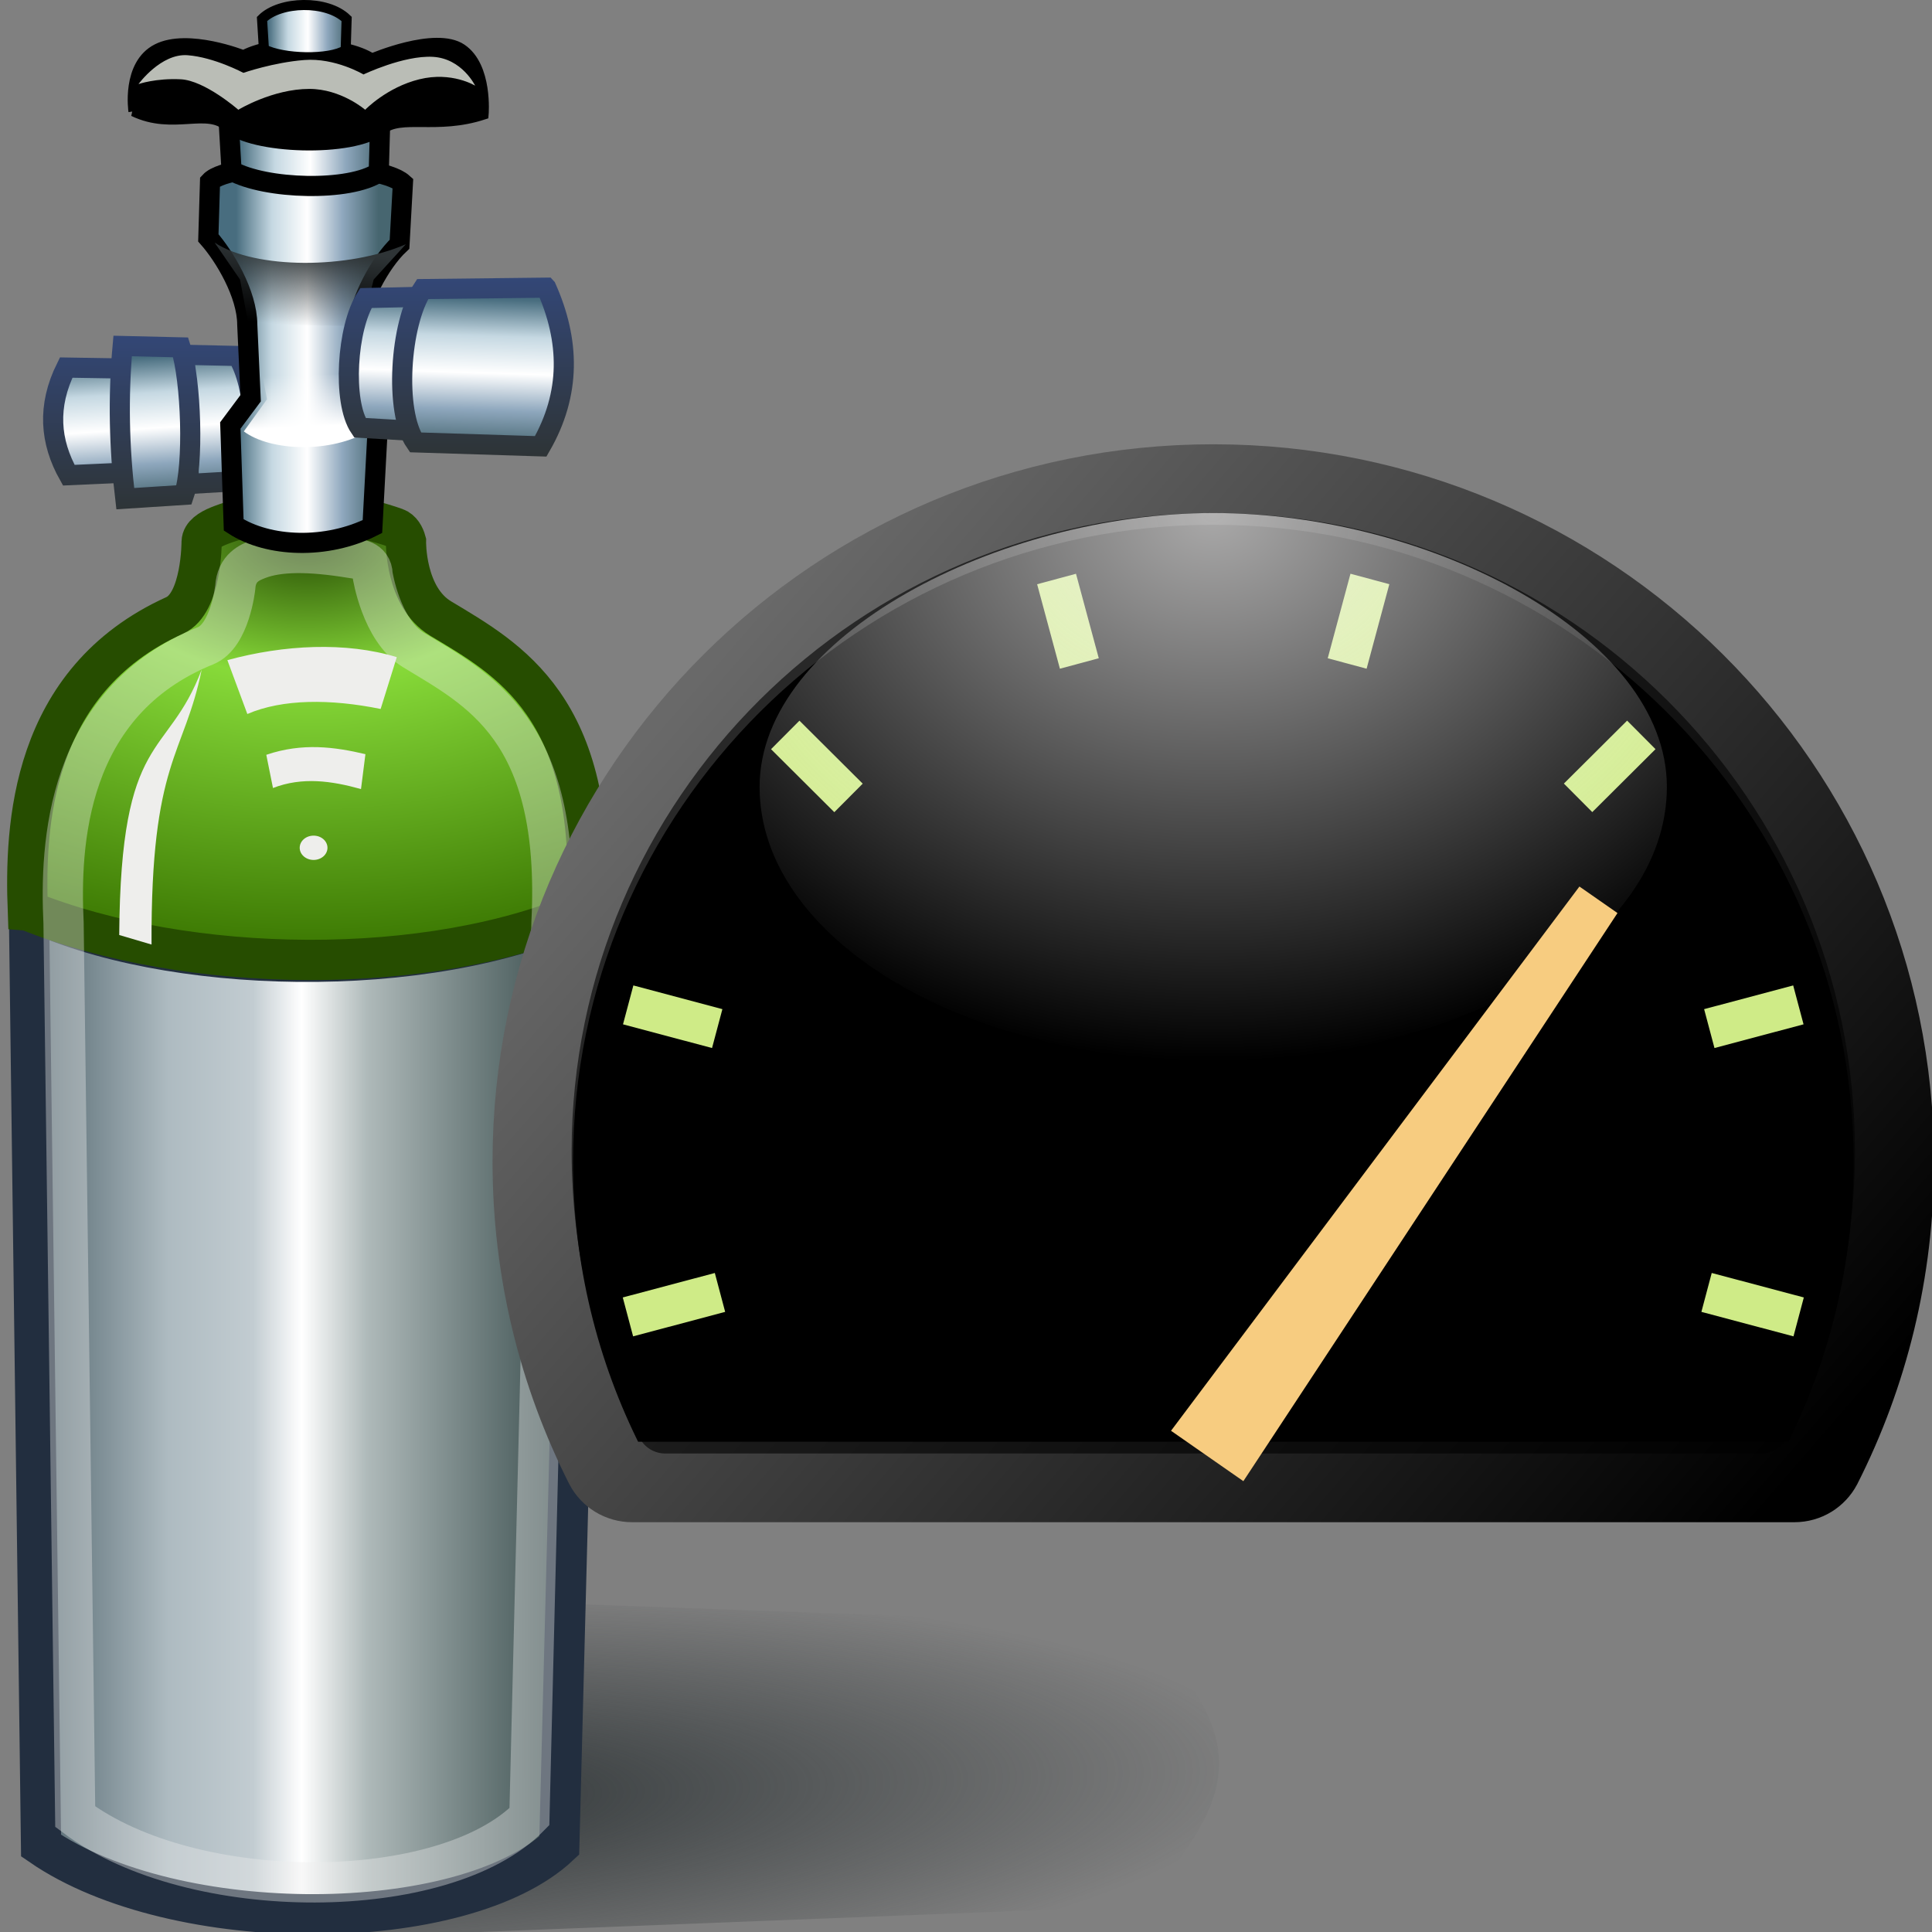 <?xml version="1.0" encoding="UTF-8" standalone="no"?>
<!-- Created with Inkscape (http://www.inkscape.org/) -->

<svg
   width="48px"
   height="48px"
   id="svg4016"
   sodipodi:version="0.32"
   inkscape:version="1.1 (c68e22c387, 2021-05-23)"
   sodipodi:docname="gasvelocityscale.svg"
   inkscape:output_extension="org.inkscape.output.svg.inkscape"
   version="1.1"
   xmlns:inkscape="http://www.inkscape.org/namespaces/inkscape"
   xmlns:sodipodi="http://sodipodi.sourceforge.net/DTD/sodipodi-0.dtd"
   xmlns:xlink="http://www.w3.org/1999/xlink"
   xmlns="http://www.w3.org/2000/svg"
   xmlns:svg="http://www.w3.org/2000/svg"
   xmlns:rdf="http://www.w3.org/1999/02/22-rdf-syntax-ns#"
   xmlns:cc="http://creativecommons.org/ns#"
   xmlns:dc="http://purl.org/dc/elements/1.1/"
   xmlns:a="http://ns.adobe.com/AdobeSVGViewerExtensions/3.0/"
  >
  <rect width="100%" height="100%" fill="#808080" stroke="none"/>
  <defs
     id="defs4018">
    <linearGradient
       inkscape:collect="always"
       id="linearGradient4250">
      <stop
         style="stop-color:#2e3436;stop-opacity:1;"
         offset="0"
         id="stop4252" />
      <stop
         style="stop-color:#2e3436;stop-opacity:0;"
         offset="1"
         id="stop4254" />
    </linearGradient>
    <linearGradient
       id="linearGradient4222">
      <stop
         style="stop-color:#2e3436;stop-opacity:1"
         offset="0"
         id="stop4224" />
      <stop
         style="stop-color:#334777;stop-opacity:1;"
         offset="1"
         id="stop4226" />
    </linearGradient>
    <linearGradient
       id="linearGradient4157">
      <stop
         id="stop4159"
         offset="0"
         style="stop-color:#ffffff;stop-opacity:1;" />
      <stop
         id="stop4161"
         offset="1"
         style="stop-color:#ffffff;stop-opacity:0;" />
    </linearGradient>
    <linearGradient
       inkscape:collect="always"
       id="linearGradient4145">
      <stop
         style="stop-color:#2e3436;stop-opacity:1;"
         offset="0"
         id="stop4147" />
      <stop
         style="stop-color:#2e3436;stop-opacity:0;"
         offset="1"
         id="stop4149" />
    </linearGradient>
    <linearGradient
       id="linearGradient4125">
      <stop
         style="stop-color:#486d7f;stop-opacity:1;"
         offset="0"
         id="stop4127" />
      <stop
         id="stop4133"
         offset="0.25"
         style="stop-color:#c5d8e2;stop-opacity:1;" />
      <stop
         style="stop-color:#ffffff;stop-opacity:1;"
         offset="0.5"
         id="stop4135" />
      <stop
         id="stop4137"
         offset="0.75"
         style="stop-color:#8ea7bd;stop-opacity:1;" />
      <stop
         style="stop-color:#476670;stop-opacity:1;"
         offset="1"
         id="stop4129" />
    </linearGradient>
    <linearGradient
       id="linearGradient4113">
      <stop
         style="stop-color:#254902;stop-opacity:1;"
         offset="0"
         id="stop4115" />
      <stop
         id="stop4121"
         offset="0.345"
         style="stop-color:#87da39;stop-opacity:1;" />
      <stop
         style="stop-color:#3e7b04;stop-opacity:1;"
         offset="1"
         id="stop4117" />
    </linearGradient>
    <linearGradient
       id="linearGradient4087">
      <stop
         style="stop-color:#5c6f77;stop-opacity:1;"
         offset="0"
         id="stop4089" />
      <stop
         id="stop4097"
         offset="0.236"
         style="stop-color:#aebbc1;stop-opacity:1;" />
      <stop
         style="stop-color:#c2ccd1;stop-opacity:1;"
         offset="0.403"
         id="stop4099" />
      <stop
         id="stop4095"
         offset="0.5"
         style="stop-color:#ffffff;stop-opacity:1;" />
      <stop
         style="stop-color:#aeb9b9;stop-opacity:1;"
         offset="0.632"
         id="stop4101" />
      <stop
         style="stop-color:#425555;stop-opacity:1;"
         offset="1"
         id="stop4091" />
    </linearGradient>
    <linearGradient
       inkscape:collect="always"
       xlink:href="#linearGradient4087"
       id="linearGradient4093"
       x1="36.643"
       y1="31.642"
       x2="48.5"
       y2="31.642"
       gradientUnits="userSpaceOnUse"
       gradientTransform="matrix(1.054,0,0,1.04,-37.378,2.232)" />
    <linearGradient
       inkscape:collect="always"
       xlink:href="#linearGradient4125"
       id="linearGradient4131"
       x1="22.732"
       y1="9.369"
       x2="25.732"
       y2="9.369"
       gradientUnits="userSpaceOnUse"
       gradientTransform="matrix(1.177,0,0,1.116,-20.886,-1.544)" />
    <radialGradient
       inkscape:collect="always"
       xlink:href="#linearGradient4113"
       id="radialGradient4139"
       cx="24.242"
       cy="12.557"
       fx="24.242"
       fy="12.557"
       r="6.414"
       gradientTransform="matrix(2.512,-0.004,0.003,1.562,-53.284,-6.14)"
       gradientUnits="userSpaceOnUse" />
    <linearGradient
       inkscape:collect="always"
       xlink:href="#linearGradient4145"
       id="linearGradient4151"
       x1="24.143"
       y1="6.929"
       x2="23.964"
       y2="8.643"
       gradientUnits="userSpaceOnUse"
       gradientTransform="matrix(1.177,0,0,1.116,-20.812,-1.544)" />
    <linearGradient
       inkscape:collect="always"
       xlink:href="#linearGradient4157"
       id="linearGradient4155"
       gradientUnits="userSpaceOnUse"
       x1="24.143"
       y1="6.929"
       x2="24.055"
       y2="8.643"
       gradientTransform="matrix(0.803,0,0,-0.761,-11.893,15.885)" />
    <linearGradient
       inkscape:collect="always"
       xlink:href="#linearGradient4125"
       id="linearGradient4167"
       gradientUnits="userSpaceOnUse"
       x1="22.732"
       y1="9.369"
       x2="25.732"
       y2="9.369"
       gradientTransform="matrix(0.654,0,0,0.585,-8.202,-1.848)" />
    <linearGradient
       inkscape:collect="always"
       xlink:href="#linearGradient4125"
       id="linearGradient4177"
       gradientUnits="userSpaceOnUse"
       gradientTransform="matrix(-0.043,1.226,-1.272,-0.041,18.146,-20.279)"
       x1="22.732"
       y1="9.369"
       x2="25.732"
       y2="9.369" />
    <linearGradient
       inkscape:collect="always"
       xlink:href="#linearGradient4125"
       id="linearGradient4185"
       gradientUnits="userSpaceOnUse"
       gradientTransform="matrix(0.02,1.18,0.597,-0.039,0.901,-17.799)"
       x1="22.732"
       y1="9.369"
       x2="25.732"
       y2="9.369" />
    <linearGradient
       inkscape:collect="always"
       xlink:href="#linearGradient4125"
       id="linearGradient4191"
       gradientUnits="userSpaceOnUse"
       x1="22.732"
       y1="9.369"
       x2="25.732"
       y2="9.369"
       gradientTransform="matrix(1.177,0,0,1.116,-20.812,-1.617)" />
    <linearGradient
       inkscape:collect="always"
       xlink:href="#linearGradient4222"
       id="linearGradient4228"
       x1="28.403"
       y1="11.101"
       x2="28.403"
       y2="6.748"
       gradientUnits="userSpaceOnUse"
       gradientTransform="matrix(1.023,0,0,1.023,-17.054,-0.011)" />
    <linearGradient
       inkscape:collect="always"
       xlink:href="#linearGradient4222"
       id="linearGradient4237"
       x1="21.002"
       y1="11.752"
       x2="21.002"
       y2="8.215"
       gradientUnits="userSpaceOnUse"
       gradientTransform="matrix(1.241,0,0,1.249,-22.216,-1.976)" />
    <radialGradient
       inkscape:collect="always"
       xlink:href="#linearGradient4250"
       id="radialGradient4256"
       cx="26.786"
       cy="46.116"
       fx="26.786"
       fy="46.116"
       r="11.929"
       gradientTransform="matrix(1.868,-0.072,0.017,0.434,-41.669,26.669)"
       gradientUnits="userSpaceOnUse" />
    <linearGradient
       inkscape:collect="always"
       xlink:href="#linearGradient4125"
       id="linearGradient4272"
       gradientUnits="userSpaceOnUse"
       gradientTransform="matrix(0.02,1.18,0.597,-0.039,0.901,-17.799)"
       x1="22.732"
       y1="9.369"
       x2="25.732"
       y2="9.369" />
    <linearGradient
       inkscape:collect="always"
       xlink:href="#linearGradient4222"
       id="linearGradient4274"
       gradientUnits="userSpaceOnUse"
       x1="21.002"
       y1="11.752"
       x2="21.002"
       y2="8.215"
       gradientTransform="matrix(1.241,0,0,1.249,-22.216,-1.976)" />
    <linearGradient
       inkscape:collect="always"
       xlink:href="#linearGradient4125"
       id="linearGradient4276"
       gradientUnits="userSpaceOnUse"
       gradientTransform="matrix(0.02,1.18,0.597,-0.039,0.901,-17.799)"
       x1="22.732"
       y1="9.369"
       x2="25.732"
       y2="9.369" />
    <linearGradient
       inkscape:collect="always"
       xlink:href="#linearGradient4222"
       id="linearGradient4278"
       gradientUnits="userSpaceOnUse"
       x1="21.002"
       y1="11.752"
       x2="21.002"
       y2="8.215"
       gradientTransform="matrix(1.241,0,0,1.249,-22.216,-1.976)" />
    <linearGradient
       inkscape:collect="always"
       xlink:href="#linearGradient4125"
       id="linearGradient31321"
       gradientUnits="userSpaceOnUse"
       gradientTransform="matrix(-0.043,1.226,-1.272,-0.041,18.146,-20.279)"
       x1="22.732"
       y1="9.369"
       x2="25.732"
       y2="9.369" />
    <linearGradient
       inkscape:collect="always"
       xlink:href="#linearGradient4222"
       id="linearGradient31323"
       gradientUnits="userSpaceOnUse"
       x1="28.403"
       y1="11.101"
       x2="28.403"
       y2="6.748"
       gradientTransform="matrix(1.023,0,0,1.023,-17.054,-0.011)" />
    <linearGradient
       inkscape:collect="always"
       xlink:href="#linearGradient17877"
       id="linearGradient17883"
       x1="43.305"
       y1="45.451"
       x2="9.767"
       y2="16.466"
       gradientUnits="userSpaceOnUse"
       gradientTransform="matrix(0.759,0,0,0.756,11.88,2.135)" />
    <linearGradient
       id="linearGradient17877">
      <stop
         style="stop-color:#000000;stop-opacity:1;"
         offset="0"
         id="stop17879" />
      <stop
         style="stop-color:#696969;stop-opacity:1;"
         offset="1"
         id="stop17881" />
    </linearGradient>
    <radialGradient
       inkscape:collect="always"
       xlink:href="#XMLID_60_"
       id="radialGradient16851"
       gradientUnits="userSpaceOnUse"
       cx="23.909"
       cy="267.666"
       fx="23.909"
       fy="267.666"
       r="19.809"
       gradientTransform="matrix(-0.852,4.2176655e-5,-3.4362345e-5,-0.687,50.512,196.646)" />
    <radialGradient
       gradientUnits="userSpaceOnUse"
       fy="267.666"
       fx="23.909"
       r="19.809"
       cy="267.666"
       cx="23.909"
       id="XMLID_60_">
      <stop
         id="stop15744"
         style="stop-color:#f5f4f4;stop-opacity:0.691;"
         offset="0" />
      <stop
         id="stop15750"
         style="stop-color:#ffffff;stop-opacity:0;"
         offset="1" />
      <a:midPointStop
         style="stop-color:#F5F4F4"
         offset="0" />
      <a:midPointStop
         style="stop-color:#F5F4F4"
         offset="0.674" />
      <a:midPointStop
         style="stop-color:#2B2E33"
         offset="1" />
    </radialGradient>
  </defs>
  <sodipodi:namedview
     id="base"
     pagecolor="#ffffff"
     bordercolor="#666666"
     borderopacity="1.0"
     inkscape:pageopacity="0.0"
     inkscape:pageshadow="2"
     inkscape:zoom="14"
     inkscape:cx="24.892857"
     inkscape:cy="28.964286"
     inkscape:current-layer="layer1"
     showgrid="true"
     inkscape:grid-bbox="false"
     inkscape:document-units="px"
     inkscape:window-width="2560"
     inkscape:window-height="1377"
     inkscape:window-x="-8"
     inkscape:window-y="-8"
     inkscape:pagecheckerboard="0"
     inkscape:window-maximized="1" />
  <g
     id="layer1"
     inkscape:label="Layer 1"
     inkscape:groupmode="layer">
    <path
       style="color:#000000;display:inline;overflow:visible;visibility:visible;fill:url(#radialGradient4256);fill-opacity:1;fill-rule:evenodd;stroke:none;stroke-width:0.5;stroke-linecap:butt;stroke-linejoin:miter;stroke-miterlimit:4;stroke-dashoffset:0;stroke-opacity:1;marker:none;marker-start:none;marker-mid:none;marker-end:none;enable-background:accumulate"
       d="m 6.429,39.571 21.929,0.786 c 2.644,2.881 2.498,4.119 0,7 L 6.429,48.214 Z"
       id="rect4239"
       sodipodi:nodetypes="ccccc" />
    <path
       style="fill:url(#linearGradient4093);fill-opacity:1;fill-rule:evenodd;stroke:#222e3f;stroke-width:1;stroke-linecap:butt;stroke-linejoin:miter;stroke-miterlimit:4;stroke-dasharray:none;stroke-opacity:1"
       d="m 0.719,22.594 c 3.355,1.631 9.873,1.838 13.778,0 l -0.602,23.26 c -2.394,2.248 -9.527,2.301 -12.875,0 z"
       id="path4085"
       sodipodi:nodetypes="ccccc" />
    <path
       style="fill:url(#radialGradient4139);fill-opacity:1;fill-rule:evenodd;stroke:#264d00;stroke-width:1;stroke-linecap:butt;stroke-linejoin:miter;stroke-miterlimit:4;stroke-dasharray:none;stroke-opacity:1"
       d="m 0.691,22.624 c -0.077,-2.078 0.055,-5.705 3.652,-7.335 0.67,-0.304 0.667,-1.828 0.667,-1.828 0.005,-0.177 0.201,-0.304 0.42,-0.393 1.032,-0.419 2.754,-0.533 4.398,0.048 0.146,0.052 0.222,0.2 0.258,0.332 0,0 -0.029,1.383 0.862,1.919 1.675,1.009 3.908,2.195 3.628,7.226 -3.899,1.717 -9.93,1.622 -13.884,0.031 z"
       id="path4103"
       sodipodi:nodetypes="cscsscscc" />
    <ellipse
       style="color:#000000;display:inline;overflow:visible;visibility:visible;opacity:1;fill:#eeeeec;fill-opacity:1;fill-rule:evenodd;stroke:none;stroke-width:0.1;stroke-linecap:butt;stroke-linejoin:miter;stroke-miterlimit:4;stroke-dasharray:none;stroke-dashoffset:0;stroke-opacity:1;marker:none;marker-start:none;marker-mid:none;marker-end:none;enable-background:accumulate"
       id="path4105"
       cx="7.791"
       cy="21.063"
       rx="0.345"
       ry="0.302" />
    <path
       style="fill:#eeeeec;fill-rule:evenodd;stroke:none;stroke-width:1px;stroke-linecap:butt;stroke-linejoin:miter;stroke-opacity:1"
       d="m 6.616,18.753 0.166,0.825 c 0.729,-0.283 1.458,-0.177 2.187,0.026 L 9.079,18.737 C 8.323,18.559 7.519,18.446 6.616,18.753 Z"
       id="path4107"
       sodipodi:nodetypes="ccccc" />
    <path
       style="color:#000000;display:inline;overflow:visible;visibility:visible;opacity:1;fill:#eeeeec;fill-opacity:1;fill-rule:evenodd;stroke:none;stroke-width:1px;stroke-linecap:butt;stroke-linejoin:miter;stroke-miterlimit:4;stroke-dasharray:none;stroke-dashoffset:0;stroke-opacity:1;marker:none;marker-start:none;marker-mid:none;marker-end:none;enable-background:accumulate"
       d="M 6.145,17.739 5.649,16.401 c 1.406,-0.384 2.95,-0.46 4.209,-0.074 L 9.457,17.614 C 8.211,17.361 7.022,17.362 6.145,17.739 Z"
       id="path4109"
       sodipodi:nodetypes="ccccc" />
    <path
       style="color:#000000;display:inline;overflow:visible;visibility:visible;opacity:1;fill:#eeeeec;fill-opacity:1;fill-rule:evenodd;stroke:none;stroke-width:1px;stroke-linecap:butt;stroke-linejoin:miter;stroke-miterlimit:4;stroke-dasharray:none;stroke-dashoffset:0;stroke-opacity:1;marker:none;marker-start:none;marker-mid:none;marker-end:none;enable-background:accumulate"
       d="M 2.962,23.23 C 2.997,18.131 4.161,18.886 5.011,16.636 4.573,18.793 3.744,18.884 3.765,23.467 Z"
       id="path4111"
       sodipodi:nodetypes="cccc" />
    <path
       id="path4211"
       style="fill:none;fill-opacity:1;fill-rule:evenodd;stroke:#eeeeec;stroke-width:1;stroke-linecap:butt;stroke-linejoin:miter;stroke-miterlimit:4;stroke-dasharray:none;stroke-opacity:0.376"
       d="M 13.702,22.918 C 13.947,18.105 11.884,17.134 10.265,16.144 9.468,15.656 9.257,14.282 9.257,14.282 9.251,13.903 8.864,13.885 8.728,13.863 7.669,13.689 6.918,13.697 6.414,13.893 c -0.196,0.076 -0.54,0.206 -0.57,0.704 0,0 -0.129,1.2 -0.736,1.446 -3.481,1.408 -3.622,4.954 -3.529,6.89 L 1.869,45.135 c 2.934,2.202 9.186,2.151 11.284,0 z"
       sodipodi:nodetypes="cscsscscccc" />
    <path
       style="color:#000000;display:inline;overflow:visible;visibility:visible;opacity:1;fill:url(#linearGradient4185);fill-opacity:1;fill-rule:evenodd;stroke:url(#linearGradient4237);stroke-width:0.5;stroke-linecap:butt;stroke-linejoin:miter;stroke-miterlimit:4;stroke-dasharray:none;stroke-dashoffset:0;stroke-opacity:1;marker:none;marker-start:none;marker-mid:none;marker-end:none;enable-background:accumulate"
       d="M 4.585,8.815 5.898,8.844 c 0.454,0.699 0.568,2.481 0.145,3.101 l -1.346,0.079 z"
       id="path4179"
       sodipodi:nodetypes="ccccc" />
    <path
       style="fill:url(#linearGradient4131);fill-opacity:1;fill-rule:evenodd;stroke:#000000;stroke-width:0.5;stroke-linecap:butt;stroke-linejoin:miter;stroke-miterlimit:4;stroke-dasharray:none;stroke-opacity:1"
       d="M 5.218,4.514 C 5.707,3.979 9.381,3.989 10.01,4.554 L 9.926,6.068 C 9.424,6.538 8.932,7.513 8.917,8.021 L 8.749,10.014 9.379,10.731 9.253,13.082 C 8.121,13.654 6.672,13.605 5.806,13.042 L 5.722,10.571 6.227,9.894 6.143,8.061 C 6.14,7.304 5.583,6.37 5.176,5.909 Z"
       id="path4123"
       sodipodi:nodetypes="ccccccccccccc" />
    <path
       style="color:#000000;display:inline;overflow:visible;visibility:visible;opacity:1;fill:url(#linearGradient4276);fill-opacity:1;fill-rule:evenodd;stroke:url(#linearGradient4278);stroke-width:0.5;stroke-linecap:butt;stroke-linejoin:miter;stroke-miterlimit:4;stroke-dasharray:none;stroke-dashoffset:0;stroke-opacity:1;marker:none;marker-start:none;marker-mid:none;marker-end:none;enable-background:accumulate"
       d="m 1.644,9.132 1.441,0.024 c 0.266,0.583 0.332,2.067 0.084,2.584 l -1.46,0.066 C 1.241,10.975 1.167,10.092 1.644,9.132 Z"
       id="path4187"
       sodipodi:nodetypes="ccccc" />
    <path
       style="color:#000000;display:inline;overflow:visible;visibility:visible;opacity:1;fill:url(#linearGradient4272);fill-opacity:1;fill-rule:evenodd;stroke:url(#linearGradient4274);stroke-width:0.5;stroke-linecap:butt;stroke-linejoin:miter;stroke-miterlimit:4;stroke-dasharray:none;stroke-dashoffset:0;stroke-opacity:1;marker:none;marker-start:none;marker-mid:none;marker-end:none;enable-background:accumulate"
       d="m 3.047,8.596 1.441,0.034 c 0.266,0.826 0.332,2.932 0.084,3.665 l -1.46,0.094 C 2.961,11.125 2.932,9.861 3.047,8.596 Z"
       id="path4181"
       sodipodi:nodetypes="ccccc" />
    <path
       style="color:#000000;display:inline;overflow:visible;visibility:visible;opacity:1;fill:url(#linearGradient4191);fill-opacity:1;fill-rule:evenodd;stroke:#000000;stroke-width:0.5;stroke-linecap:butt;stroke-linejoin:miter;stroke-miterlimit:4;stroke-dasharray:none;stroke-dashoffset:0;stroke-opacity:1;marker:none;marker-start:none;marker-mid:none;marker-end:none;enable-background:accumulate"
       d="M 5.669,2.807 5.753,4.241 C 6.594,4.711 8.696,4.768 9.41,4.281 L 9.452,2.807 Z"
       id="path4141"
       sodipodi:nodetypes="ccccc" />
    <path
       style="fill:url(#linearGradient4151);fill-opacity:1;fill-rule:evenodd;stroke:none;stroke-width:0.5;stroke-linecap:butt;stroke-linejoin:miter;stroke-miterlimit:4;stroke-dasharray:none;stroke-opacity:1"
       d="m 5.333,6.028 c 1.016,0.668 3.336,0.659 4.75,0.04 L 9.284,6.945 8.99,8.101 6.174,8.061 5.963,6.945 Z"
       id="path4143"
       sodipodi:nodetypes="ccccccc" />
    <path
       style="fill:url(#linearGradient4155);fill-opacity:1;fill-rule:evenodd;stroke:none;stroke-width:0.5;stroke-linecap:butt;stroke-linejoin:miter;stroke-miterlimit:4;stroke-dasharray:none;stroke-opacity:1"
       d="m 6.058,10.718 c 0.657,0.492 2.167,0.559 3.132,-0.027 L 8.645,10.092 8.444,9.303 6.522,9.331 6.634,9.919 Z"
       id="path4153"
       sodipodi:nodetypes="ccccccc" />
    <path
       style="fill:#000000;fill-opacity:1;fill-rule:evenodd;stroke:#000000;stroke-width:0.25;stroke-linecap:butt;stroke-linejoin:miter;stroke-miterlimit:4;stroke-dasharray:none;stroke-opacity:1"
       d="m 3.315,2.767 c 0.997,0.48 1.835,-0.107 2.35,0.391 0.564,0.545 3.108,0.643 3.829,0.061 0.476,-0.385 1.355,0.01 2.521,-0.372 0,0 0.105,-1.196 -0.546,-1.634 C 10.818,0.774 9.242,1.452 9.242,1.452 8.584,1.023 6.874,0.939 6.048,1.372 c 0,0 -1.377,-0.548 -2.144,-0.159 -0.767,0.389 -0.588,1.554 -0.588,1.554 z"
       id="path4163"
       sodipodi:nodetypes="csscsccsc" />
    <path
       style="color:#000000;display:inline;overflow:visible;visibility:visible;opacity:1;fill:url(#linearGradient4167);fill-opacity:1;fill-rule:evenodd;stroke:#000000;stroke-width:0.25;stroke-linecap:butt;stroke-linejoin:miter;stroke-miterlimit:4;stroke-dasharray:none;stroke-dashoffset:0;stroke-opacity:1;marker:none;marker-start:none;marker-mid:none;marker-end:none;enable-background:accumulate"
       d="M 6.51,0.471 6.557,1.224 C 7.024,1.47 8.191,1.499 8.588,1.244 L 8.612,0.471 c -0.49,-0.476 -1.653,-0.448 -2.102,0 z"
       id="path4165"
       sodipodi:nodetypes="ccccc" />
    <path
       style="fill:#babdb6;fill-rule:evenodd;stroke:none;stroke-width:1px;stroke-linecap:butt;stroke-linejoin:miter;stroke-opacity:1"
       d="m 3.441,2.089 c 0,0 0.557,-0.767 1.219,-0.717 0.662,0.05 1.387,0.438 1.387,0.438 0,0 0.746,-0.259 1.513,-0.319 0.767,-0.06 1.471,0.359 1.471,0.359 0,0 0.998,-0.478 1.723,-0.438 0.725,0.04 1.051,0.717 1.051,0.717 0,0 -0.578,-0.359 -1.387,-0.159 -0.809,0.199 -1.345,0.757 -1.345,0.757 0,0 -0.598,-0.518 -1.387,-0.518 -0.914,0 -1.765,0.518 -1.765,0.518 0,0 -0.83,-0.727 -1.429,-0.757 C 3.868,1.939 3.441,2.089 3.441,2.089 Z"
       id="path4169"
       sodipodi:nodetypes="cscscscscscsc" />
    <path
       style="color:#000000;display:inline;overflow:visible;visibility:visible;opacity:1;fill:url(#linearGradient4177);fill-opacity:1;fill-rule:evenodd;stroke:url(#linearGradient4228);stroke-width:0.5;stroke-linecap:butt;stroke-linejoin:miter;stroke-miterlimit:4;stroke-dasharray:none;stroke-dashoffset:0;stroke-opacity:1;marker:none;marker-start:none;marker-mid:none;marker-end:none;enable-background:accumulate"
       d="M 10.457,7.374 9.091,7.405 C 8.619,8.132 8.5,9.983 8.94,10.627 l 1.4,0.082 z"
       id="path4171"
       sodipodi:nodetypes="ccccc" />
    <path
       style="color:#000000;display:inline;overflow:visible;visibility:visible;opacity:1;fill:url(#linearGradient31321);fill-opacity:1;fill-rule:evenodd;stroke:url(#linearGradient31323);stroke-width:0.5;stroke-linecap:butt;stroke-linejoin:miter;stroke-miterlimit:4;stroke-dasharray:none;stroke-dashoffset:0;stroke-opacity:1;marker:none;marker-start:none;marker-mid:none;marker-end:none;enable-background:accumulate"
       d="m 13.571,7.147 -3.071,0.035 C 9.934,8.041 9.793,10.229 10.322,10.991 l 3.112,0.098 c 0.759,-1.314 0.723,-2.627 0.138,-3.941 z"
       id="path4175"
       sodipodi:nodetypes="ccccc" />
    <path
       style="fill:#000000;fill-opacity:1;stroke:url(#linearGradient17883);stroke-width:2;stroke-miterlimit:4;stroke-dasharray:none;stroke-opacity:1"
       id="path15708"
       d="m 30.144,36.819 h 14.436 c 0.294,0 0.545,-0.161 0.674,-0.404 1.15,-2.269 1.797,-4.836 1.797,-7.553 0,-9.291 -7.571,-16.824 -16.907,-16.824 -9.338,0 -16.907,7.533 -16.907,16.824 0,2.717 0.647,5.284 1.796,7.553 0.128,0.242 0.381,0.404 0.674,0.404 z" />
    <path
       style="opacity:0.6;stroke-width:1"
       id="path15710"
       d="m 30.143,36.112 h 13.612 c 0.278,0 0.514,-0.152 0.635,-0.38 1.084,-2.141 1.695,-4.56 1.695,-7.123 0,-8.761 -7.139,-15.863 -15.942,-15.863 -8.804,0 -15.941,7.102 -15.941,15.863 0,2.563 0.609,4.982 1.693,7.123 0.122,0.229 0.359,0.38 0.635,0.38 z" />
    <line
       x1="44.687"
       y1="32.718"
       x2="42.399"
       y2="32.11"
       id="line15725"
       style="fill:none;stroke:#cfeb87;stroke-width:1" />
    <line
       x1="44.68"
       y1="24.966"
       x2="42.467"
       y2="25.555"
       id="line15727"
       style="fill:none;stroke:#cfeb87;stroke-width:1" />
    <line
       x1="40.778"
       y1="18.258"
       x2="39.207"
       y2="19.822"
       id="line15729"
       style="fill:none;stroke:#cfeb87;stroke-width:1" />
    <line
       x1="34.035"
       y1="14.384"
       x2="33.47"
       y2="16.484"
       id="line15731"
       style="fill:none;stroke:#cfeb87;stroke-width:1" />
    <line
       x1="26.25"
       y1="14.385"
       x2="26.816"
       y2="16.484"
       id="line15733"
       style="fill:none;stroke:#cfeb87;stroke-width:1" />
    <line
       x1="19.509"
       y1="18.259"
       x2="21.081"
       y2="19.824"
       id="line15735"
       style="fill:none;stroke:#cfeb87;stroke-width:1" />
    <line
       x1="15.607"
       y1="24.966"
       x2="17.819"
       y2="25.555"
       id="line15737"
       style="fill:none;stroke:#cfeb87;stroke-width:1" />
    <line
       x1="15.601"
       y1="32.718"
       x2="17.888"
       y2="32.11"
       id="line15739"
       style="fill:none;stroke:#cfeb87;stroke-width:1" />
    <path
       style="fill:url(#radialGradient16851);stroke-width:1"
       id="path15758"
       d="m 41.413,19.551 c 0,3.758 -5.046,6.805 -11.27,6.805 -6.225,0 -11.271,-3.047 -11.271,-6.805 0,-3.757 5.969,-6.805 11.271,-6.805 5.385,0 11.27,3.047 11.27,6.805 z"
    />
    <polygon
       points="34.407,189.516 24.157,205.152 23.218,204.495 "
       id="polygon15687"
       style="fill:#ffffff;stroke:#f7cc80;stroke-width:1.32"
       transform="matrix(0.875,0,0,0.871,9.597,-142.699)" />
  </g>
</svg>
